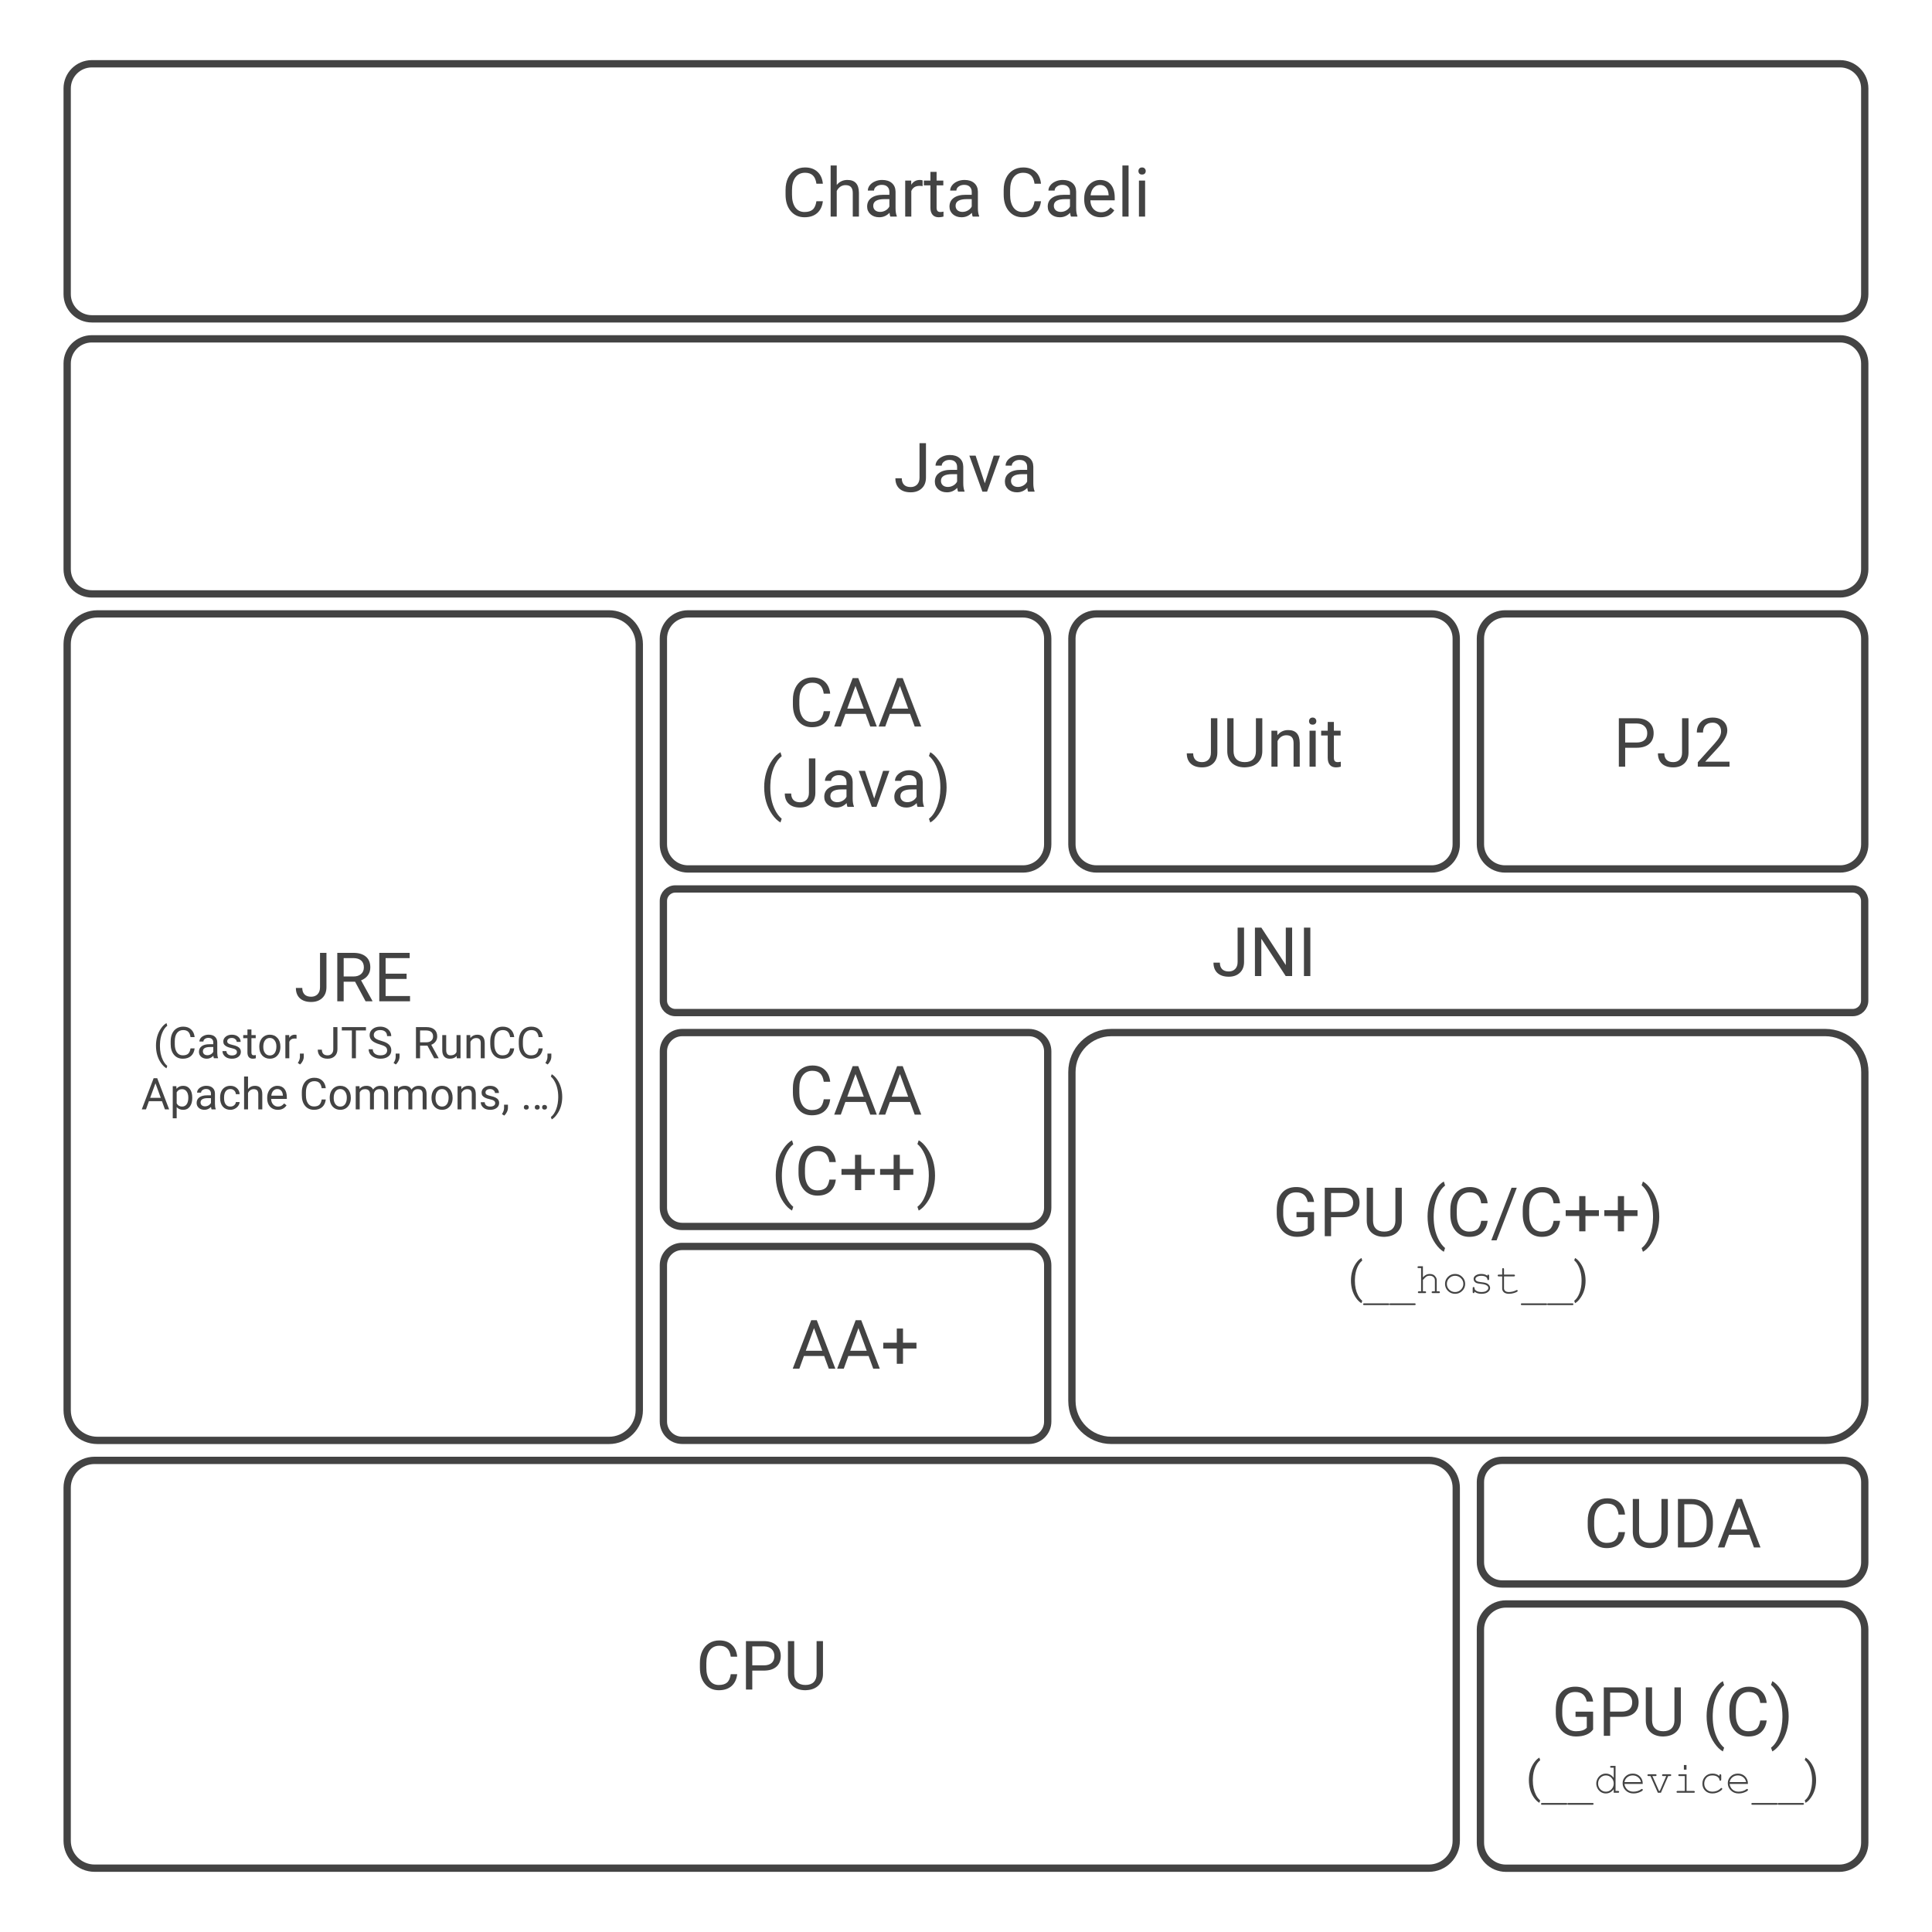 <svg version="1.1" viewBox="0.0 0.0 529.134 529.134" fill="none" stroke="none" stroke-linecap="square" stroke-miterlimit="10" xmlns:xlink="http://www.w3.org/1999/xlink" xmlns="http://www.w3.org/2000/svg"><rect x="0.0" y="0.0" width="529.134" height="529.134" fill="#808080" stroke="none"/><clipPath id="p.0"><path d="m0 0l529.134 0l0 529.134l-529.134 0l0 -529.134z" clip-rule="nonzero"/></clipPath><g clip-path="url(#p.0)"><path fill="#ffffff" d="m0 0l529.134 0l0 529.134l-529.134 0z" fill-rule="evenodd"/><path fill="#000000" fill-opacity="0.0" d="m18.398 24.223l0 0c0 -3.732 3.026 -6.758 6.758 -6.758l478.799 0c1.792 0 3.511 0.712 4.779 1.979c1.267 1.267 1.979 2.986 1.979 4.779l0 56.342c0 3.732 -3.026 6.758 -6.758 6.758l-478.799 0c-3.732 0 -6.758 -3.026 -6.758 -6.758z" fill-rule="evenodd"/><path stroke="#434343" stroke-width="2.0" stroke-linejoin="round" stroke-linecap="butt" d="m18.398 24.223l0 0c0 -3.732 3.026 -6.758 6.758 -6.758l478.799 0c1.792 0 3.511 0.712 4.779 1.979c1.267 1.267 1.979 2.986 1.979 4.779l0 56.342c0 3.732 -3.026 6.758 -6.758 6.758l-478.799 0c-3.732 0 -6.758 -3.026 -6.758 -6.758z" fill-rule="evenodd"/><path fill="#434343" d="m225.367 55.111q-0.25 2.094 -1.562 3.25q-1.297 1.141 -3.469 1.141q-2.344 0 -3.766 -1.688q-1.422 -1.688 -1.422 -4.516l0 -1.266q0 -1.859 0.656 -3.25q0.672 -1.406 1.875 -2.156q1.219 -0.766 2.812 -0.766q2.109 0 3.391 1.188q1.281 1.172 1.484 3.266l-1.766 0q-0.219 -1.578 -0.984 -2.281q-0.766 -0.719 -2.125 -0.719q-1.672 0 -2.625 1.234q-0.953 1.234 -0.953 3.531l0 1.281q0 2.156 0.891 3.438q0.906 1.266 2.531 1.266q1.453 0 2.234 -0.656q0.781 -0.656 1.031 -2.297l1.766 0zm3.799 -4.453q1.125 -1.375 2.922 -1.375q3.125 0 3.156 3.516l0 6.516l-1.688 0l0 -6.516q-0.016 -1.078 -0.5 -1.578q-0.469 -0.516 -1.484 -0.516q-0.812 0 -1.438 0.438q-0.609 0.438 -0.969 1.156l0 7.016l-1.672 0l0 -14.0l1.672 0l0 5.344zm14.682 8.656q-0.141 -0.297 -0.234 -1.031q-1.172 1.219 -2.812 1.219q-1.453 0 -2.391 -0.828q-0.922 -0.828 -0.922 -2.094q0 -1.531 1.156 -2.375q1.172 -0.859 3.297 -0.859l1.641 0l0 -0.781q0 -0.891 -0.531 -1.406q-0.516 -0.531 -1.547 -0.531q-0.906 0 -1.516 0.469q-0.609 0.453 -0.609 1.094l-1.703 0q0 -0.734 0.516 -1.422q0.531 -0.688 1.422 -1.078q0.906 -0.406 1.984 -0.406q1.703 0 2.672 0.859q0.969 0.844 1.0 2.328l0 4.531q0 1.359 0.344 2.172l0 0.141l-1.766 0zm-2.797 -1.281q0.797 0 1.5 -0.406q0.719 -0.422 1.031 -1.078l0 -2.016l-1.312 0q-3.109 0 -3.109 1.812q0 0.797 0.531 1.25q0.531 0.438 1.359 0.438zm11.632 -7.062q-0.391 -0.062 -0.844 -0.062q-1.656 0 -2.25 1.406l0 7.0l-1.672 0l0 -9.859l1.641 0l0.016 1.141q0.828 -1.312 2.359 -1.312q0.484 0 0.75 0.125l0 1.562zm3.829 -3.906l0 2.391l1.844 0l0 1.312l-1.844 0l0 6.109q0 0.594 0.234 0.891q0.25 0.297 0.844 0.297q0.297 0 0.812 -0.109l0 1.359q-0.672 0.188 -1.297 0.188q-1.125 0 -1.703 -0.688q-0.578 -0.688 -0.578 -1.938l0 -6.109l-1.797 0l0 -1.312l1.797 0l0 -2.391l1.688 0zm9.891 12.25q-0.141 -0.297 -0.234 -1.031q-1.172 1.219 -2.812 1.219q-1.453 0 -2.391 -0.828q-0.922 -0.828 -0.922 -2.094q0 -1.531 1.156 -2.375q1.172 -0.859 3.297 -0.859l1.641 0l0 -0.781q0 -0.891 -0.531 -1.406q-0.516 -0.531 -1.547 -0.531q-0.906 0 -1.516 0.469q-0.609 0.453 -0.609 1.094l-1.703 0q0 -0.734 0.516 -1.422q0.531 -0.688 1.422 -1.078q0.906 -0.406 1.984 -0.406q1.703 0 2.672 0.859q0.969 0.844 1.0 2.328l0 4.531q0 1.359 0.344 2.172l0 0.141l-1.766 0zm-2.797 -1.281q0.797 0 1.5 -0.406q0.719 -0.422 1.031 -1.078l0 -2.016l-1.312 0q-3.109 0 -3.109 1.812q0 0.797 0.531 1.25q0.531 0.438 1.359 0.438zm21.501 -2.922q-0.25 2.094 -1.562 3.25q-1.297 1.141 -3.469 1.141q-2.344 0 -3.766 -1.688q-1.422 -1.688 -1.422 -4.516l0 -1.266q0 -1.859 0.656 -3.25q0.672 -1.406 1.875 -2.156q1.219 -0.766 2.812 -0.766q2.109 0 3.391 1.188q1.281 1.172 1.484 3.266l-1.766 0q-0.219 -1.578 -0.984 -2.281q-0.766 -0.719 -2.125 -0.719q-1.672 0 -2.625 1.234q-0.953 1.234 -0.953 3.531l0 1.281q0 2.156 0.891 3.438q0.906 1.266 2.531 1.266q1.453 0 2.234 -0.656q0.781 -0.656 1.031 -2.297l1.766 0zm8.205 4.203q-0.141 -0.297 -0.234 -1.031q-1.172 1.219 -2.812 1.219q-1.453 0 -2.391 -0.828q-0.922 -0.828 -0.922 -2.094q0 -1.531 1.156 -2.375q1.172 -0.859 3.297 -0.859l1.641 0l0 -0.781q0 -0.891 -0.531 -1.406q-0.516 -0.531 -1.547 -0.531q-0.906 0 -1.516 0.469q-0.609 0.453 -0.609 1.094l-1.703 0q0 -0.734 0.516 -1.422q0.531 -0.688 1.422 -1.078q0.906 -0.406 1.984 -0.406q1.703 0 2.672 0.859q0.969 0.844 1.0 2.328l0 4.531q0 1.359 0.344 2.172l0 0.141l-1.766 0zm-2.797 -1.281q0.797 0 1.5 -0.406q0.719 -0.422 1.031 -1.078l0 -2.016l-1.312 0q-3.109 0 -3.109 1.812q0 0.797 0.531 1.25q0.531 0.438 1.359 0.438zm10.945 1.469q-2.0 0 -3.266 -1.312q-1.25 -1.328 -1.25 -3.531l0 -0.312q0 -1.469 0.562 -2.609q0.562 -1.156 1.562 -1.797q1.016 -0.656 2.188 -0.656q1.922 0 2.984 1.266q1.062 1.266 1.062 3.625l0 0.688l-6.672 0q0.031 1.469 0.844 2.375q0.828 0.891 2.078 0.891q0.891 0 1.516 -0.359q0.625 -0.375 1.078 -0.969l1.031 0.797q-1.234 1.906 -3.719 1.906zm-0.203 -8.844q-1.016 0 -1.719 0.75q-0.688 0.734 -0.844 2.078l4.938 0l0 -0.125q-0.078 -1.281 -0.703 -1.984q-0.609 -0.719 -1.672 -0.719zm7.837 8.656l-1.688 0l0 -14.0l1.688 0l0 14.0zm4.527 0l-1.688 0l0 -9.859l1.688 0l0 9.859zm-1.828 -12.469q0 -0.406 0.25 -0.688q0.25 -0.297 0.734 -0.297q0.5 0 0.75 0.297q0.266 0.281 0.266 0.688q0 0.406 -0.266 0.688q-0.25 0.266 -0.75 0.266q-0.484 0 -0.734 -0.266q-0.25 -0.281 -0.25 -0.688z" fill-rule="nonzero"/><path fill="#000000" fill-opacity="0.0" d="m18.398 99.556l0 0c0 -3.732 3.026 -6.758 6.758 -6.758l478.799 0c1.792 0 3.511 0.712 4.779 1.979c1.267 1.267 1.979 2.986 1.979 4.779l0 56.342c0 3.732 -3.026 6.758 -6.758 6.758l-478.799 0c-3.732 0 -6.758 -3.026 -6.758 -6.758z" fill-rule="evenodd"/><path stroke="#434343" stroke-width="2.0" stroke-linejoin="round" stroke-linecap="butt" d="m18.398 99.556l0 0c0 -3.732 3.026 -6.758 6.758 -6.758l478.799 0c1.792 0 3.511 0.712 4.779 1.979c1.267 1.267 1.979 2.986 1.979 4.779l0 56.342c0 3.732 -3.026 6.758 -6.758 6.758l-478.799 0c-3.732 0 -6.758 -3.026 -6.758 -6.758z" fill-rule="evenodd"/><path fill="#434343" d="m251.836 121.381l1.766 0l0 9.391q0 1.906 -1.156 2.984q-1.141 1.078 -3.031 1.078q-1.984 0 -3.094 -1.016q-1.094 -1.016 -1.094 -2.828l1.75 0q0 1.141 0.625 1.781q0.625 0.625 1.812 0.625q1.078 0 1.75 -0.672q0.672 -0.688 0.672 -1.922l0 -9.422zm10.559 13.266q-0.141 -0.297 -0.234 -1.031q-1.172 1.219 -2.812 1.219q-1.453 0 -2.391 -0.828q-0.922 -0.828 -0.922 -2.094q0 -1.531 1.156 -2.375q1.172 -0.859 3.297 -0.859l1.641 0l0 -0.781q0 -0.891 -0.531 -1.406q-0.516 -0.531 -1.547 -0.531q-0.906 0 -1.516 0.469q-0.609 0.453 -0.609 1.094l-1.703 0q0 -0.734 0.516 -1.422q0.531 -0.688 1.422 -1.078q0.906 -0.406 1.984 -0.406q1.703 0 2.672 0.859q0.969 0.844 1.0 2.328l0 4.531q0 1.359 0.344 2.172l0 0.141l-1.766 0zm-2.797 -1.281q0.797 0 1.5 -0.406q0.719 -0.422 1.031 -1.078l0 -2.016l-1.312 0q-3.109 0 -3.109 1.812q0 0.797 0.531 1.25q0.531 0.438 1.359 0.438zm10.117 -1.0l2.438 -7.578l1.719 0l-3.531 9.859l-1.281 0l-3.578 -9.859l1.719 0l2.516 7.578zm11.865 2.281q-0.141 -0.297 -0.234 -1.031q-1.172 1.219 -2.812 1.219q-1.453 0 -2.391 -0.828q-0.922 -0.828 -0.922 -2.094q0 -1.531 1.156 -2.375q1.172 -0.859 3.297 -0.859l1.641 0l0 -0.781q0 -0.891 -0.531 -1.406q-0.516 -0.531 -1.547 -0.531q-0.906 0 -1.516 0.469q-0.609 0.453 -0.609 1.094l-1.703 0q0 -0.734 0.516 -1.422q0.531 -0.688 1.422 -1.078q0.906 -0.406 1.984 -0.406q1.703 0 2.672 0.859q0.969 0.844 1.0 2.328l0 4.531q0 1.359 0.344 2.172l0 0.141l-1.766 0zm-2.797 -1.281q0.797 0 1.5 -0.406q0.719 -0.422 1.031 -1.078l0 -2.016l-1.312 0q-3.109 0 -3.109 1.812q0 0.797 0.531 1.25q0.531 0.438 1.359 0.438z" fill-rule="nonzero"/><path fill="#000000" fill-opacity="0.0" d="m18.395 176.422l0 0c0 -4.579 3.712 -8.291 8.291 -8.291l140.112 0c2.199 0 4.308 0.873 5.862 2.428c1.555 1.555 2.428 3.664 2.428 5.862l0 209.781c0 4.579 -3.712 8.291 -8.291 8.291l-140.112 0c-4.579 0 -8.291 -3.712 -8.291 -8.291z" fill-rule="evenodd"/><path stroke="#434343" stroke-width="2.0" stroke-linejoin="round" stroke-linecap="butt" d="m18.395 176.422l0 0c0 -4.579 3.712 -8.291 8.291 -8.291l140.112 0c2.199 0 4.308 0.873 5.862 2.428c1.555 1.555 2.428 3.664 2.428 5.862l0 209.781c0 4.579 -3.712 8.291 -8.291 8.291l-140.112 0c-4.579 0 -8.291 -3.712 -8.291 -8.291z" fill-rule="evenodd"/><path fill="#434343" d="m87.643 260.967l1.766 0l0 9.391q0 1.906 -1.156 2.984q-1.141 1.078 -3.031 1.078q-1.984 0 -3.094 -1.016q-1.094 -1.016 -1.094 -2.828l1.75 0q0 1.141 0.625 1.781q0.625 0.625 1.812 0.625q1.078 0 1.75 -0.672q0.672 -0.688 0.672 -1.922l0 -9.422zm9.606 7.906l-3.125 0l0 5.359l-1.75 0l0 -13.266l4.391 0q2.234 0 3.438 1.031q1.219 1.016 1.219 2.953q0 1.25 -0.672 2.172q-0.672 0.922 -1.859 1.375l3.109 5.625l0 0.109l-1.875 0l-2.875 -5.359zm-3.125 -1.438l2.688 0q1.312 0 2.078 -0.672q0.766 -0.672 0.766 -1.812q0 -1.219 -0.734 -1.875q-0.734 -0.656 -2.109 -0.672l-2.688 0l0 5.031zm17.237 0.672l-5.75 0l0 4.688l6.688 0l0 1.438l-8.422 0l0 -13.266l8.328 0l0 1.438l-6.594 0l0 4.266l5.75 0l0 1.438z" fill-rule="nonzero"/><path fill="#434343" d="m42.72 286.364q0 -1.312 0.344 -2.531q0.359 -1.219 1.062 -2.219q0.703 -1.0 1.469 -1.406l0.219 0.719q-0.859 0.656 -1.406 2.0q-0.547 1.344 -0.594 3.016l-0.016 0.5q0 2.266 0.828 3.922q0.5 1.0 1.188 1.562l-0.219 0.656q-0.781 -0.422 -1.5 -1.453q-1.375 -1.984 -1.375 -4.766zm10.586 0.766q-0.156 1.344 -1.0 2.094q-0.844 0.734 -2.234 0.734q-1.516 0 -2.422 -1.078q-0.906 -1.094 -0.906 -2.922l0 -0.812q0 -1.188 0.422 -2.094q0.422 -0.906 1.203 -1.391q0.781 -0.484 1.797 -0.484q1.359 0 2.172 0.766q0.828 0.766 0.969 2.094l-1.125 0q-0.156 -1.016 -0.641 -1.469q-0.484 -0.453 -1.375 -0.453q-1.078 0 -1.688 0.797q-0.609 0.797 -0.609 2.266l0 0.828q0 1.391 0.578 2.219q0.578 0.812 1.625 0.812q0.938 0 1.438 -0.422q0.5 -0.438 0.672 -1.484l1.125 0zm5.279 2.703q-0.094 -0.188 -0.156 -0.672q-0.75 0.797 -1.797 0.797q-0.938 0 -1.547 -0.531q-0.594 -0.531 -0.594 -1.359q0 -0.984 0.75 -1.531q0.75 -0.547 2.125 -0.547l1.047 0l0 -0.5q0 -0.562 -0.344 -0.891q-0.328 -0.344 -1.0 -0.344q-0.578 0 -0.969 0.297q-0.391 0.281 -0.391 0.703l-1.094 0q0 -0.484 0.328 -0.922q0.344 -0.438 0.922 -0.688q0.578 -0.266 1.266 -0.266q1.109 0 1.719 0.547q0.625 0.547 0.656 1.5l0 2.922q0 0.875 0.219 1.391l0 0.094l-1.141 0zm-1.797 -0.828q0.516 0 0.969 -0.266q0.453 -0.266 0.656 -0.688l0 -1.297l-0.844 0q-2.0 0 -2.0 1.172q0 0.5 0.344 0.797q0.344 0.281 0.875 0.281zm8.105 -0.859q0 -0.438 -0.344 -0.672q-0.328 -0.25 -1.156 -0.422q-0.812 -0.172 -1.297 -0.422q-0.484 -0.25 -0.719 -0.578q-0.219 -0.344 -0.219 -0.812q0 -0.781 0.656 -1.312q0.656 -0.547 1.688 -0.547q1.078 0 1.734 0.562q0.672 0.547 0.672 1.406l-1.078 0q0 -0.438 -0.391 -0.75q-0.375 -0.328 -0.938 -0.328q-0.594 0 -0.938 0.266q-0.328 0.25 -0.328 0.656q0 0.391 0.312 0.594q0.312 0.203 1.125 0.391q0.812 0.172 1.312 0.422q0.5 0.25 0.734 0.609q0.25 0.359 0.25 0.859q0 0.859 -0.688 1.375q-0.672 0.516 -1.75 0.516q-0.766 0 -1.359 -0.266q-0.578 -0.281 -0.906 -0.766q-0.328 -0.484 -0.328 -1.047l1.078 0q0.031 0.547 0.438 0.875q0.406 0.312 1.078 0.312q0.609 0 0.984 -0.25q0.375 -0.25 0.375 -0.672zm3.969 -6.188l0 1.531l1.172 0l0 0.844l-1.172 0l0 3.922q0 0.391 0.156 0.578q0.156 0.188 0.531 0.188q0.188 0 0.516 -0.062l0 0.875q-0.422 0.125 -0.828 0.125q-0.719 0 -1.094 -0.438q-0.375 -0.453 -0.375 -1.266l0 -3.922l-1.156 0l0 -0.844l1.156 0l0 -1.531l1.094 0zm2.154 4.641q0 -0.922 0.359 -1.672q0.375 -0.75 1.031 -1.141q0.656 -0.406 1.484 -0.406q1.297 0 2.094 0.891q0.812 0.891 0.812 2.391l0 0.078q0 0.922 -0.359 1.656q-0.359 0.734 -1.016 1.156q-0.656 0.406 -1.516 0.406q-1.281 0 -2.094 -0.891q-0.797 -0.906 -0.797 -2.391l0 -0.078zm1.094 0.141q0 1.047 0.484 1.688q0.5 0.641 1.312 0.641q0.828 0 1.312 -0.641q0.484 -0.656 0.484 -1.828q0 -1.031 -0.5 -1.672q-0.484 -0.656 -1.312 -0.656q-0.797 0 -1.297 0.641q-0.484 0.625 -0.484 1.828zm9.109 -2.281q-0.25 -0.031 -0.531 -0.031q-1.078 0 -1.453 0.906l0 4.5l-1.078 0l0 -6.344l1.047 0l0.016 0.734q0.531 -0.844 1.516 -0.844q0.312 0 0.484 0.078l0 1.0zm0.951 7.078l-0.609 -0.422q0.547 -0.766 0.578 -1.594l0 -0.969l1.062 0l0 0.844q0 0.594 -0.297 1.188q-0.297 0.594 -0.734 0.953zm9.107 -10.234l1.141 0l0 6.047q0 1.219 -0.75 1.922q-0.734 0.688 -1.953 0.688q-1.266 0 -1.984 -0.656q-0.703 -0.656 -0.703 -1.828l1.125 0q0 0.734 0.391 1.156q0.406 0.406 1.172 0.406q0.703 0 1.125 -0.438q0.438 -0.453 0.438 -1.234l0 -6.062zm8.949 0.922l-2.75 0l0 7.609l-1.109 0l0 -7.609l-2.75 0l0 -0.922l6.609 0l0 0.922zm3.77 3.812q-1.438 -0.422 -2.109 -1.031q-0.656 -0.609 -0.656 -1.5q0 -1.0 0.797 -1.656q0.812 -0.672 2.109 -0.672q0.875 0 1.562 0.344q0.688 0.344 1.062 0.938q0.391 0.594 0.391 1.312l-1.141 0q0 -0.781 -0.5 -1.219q-0.484 -0.438 -1.375 -0.438q-0.828 0 -1.297 0.375q-0.469 0.359 -0.469 1.0q0 0.531 0.438 0.891q0.453 0.359 1.516 0.656q1.062 0.297 1.656 0.656q0.609 0.359 0.891 0.844q0.297 0.484 0.297 1.125q0 1.047 -0.812 1.672q-0.812 0.625 -2.156 0.625q-0.891 0 -1.656 -0.344q-0.75 -0.344 -1.172 -0.922q-0.406 -0.594 -0.406 -1.328l1.125 0q0 0.766 0.578 1.219q0.578 0.453 1.531 0.453q0.891 0 1.359 -0.359q0.469 -0.375 0.469 -1.0q0 -0.625 -0.438 -0.969q-0.438 -0.344 -1.594 -0.672zm4.4 5.5l-0.609 -0.422q0.547 -0.766 0.578 -1.594l0 -0.969l1.062 0l0 0.844q0 0.594 -0.297 1.188q-0.297 0.594 -0.734 0.953zm8.67 -5.156l-2.016 0l0 3.453l-1.125 0l0 -8.531l2.828 0q1.438 0 2.203 0.656q0.781 0.656 0.781 1.906q0 0.797 -0.438 1.391q-0.422 0.594 -1.188 0.891l2.0 3.609l0 0.078l-1.203 0l-1.844 -3.453zm-2.016 -0.922l1.734 0q0.844 0 1.328 -0.422q0.5 -0.438 0.5 -1.172q0 -0.781 -0.469 -1.203q-0.469 -0.422 -1.359 -0.438l-1.734 0l0 3.234zm10.014 3.75q-0.625 0.75 -1.859 0.75q-1.016 0 -1.547 -0.594q-0.531 -0.594 -0.531 -1.75l0 -4.125l1.078 0l0 4.094q0 1.453 1.172 1.453q1.25 0 1.656 -0.938l0 -4.609l1.094 0l0 6.344l-1.031 0l-0.031 -0.625zm3.725 -5.719l0.031 0.797q0.734 -0.906 1.906 -0.906q2.016 0 2.031 2.266l0 4.188l-1.094 0l0 -4.203q0 -0.672 -0.312 -1.0q-0.297 -0.328 -0.953 -0.328q-0.531 0 -0.938 0.281q-0.391 0.281 -0.609 0.734l0 4.516l-1.078 0l0 -6.344l1.016 0zm12.043 3.641q-0.156 1.344 -1.0 2.094q-0.844 0.734 -2.234 0.734q-1.516 0 -2.422 -1.078q-0.906 -1.094 -0.906 -2.922l0 -0.812q0 -1.188 0.422 -2.094q0.422 -0.906 1.203 -1.391q0.781 -0.484 1.797 -0.484q1.359 0 2.172 0.766q0.828 0.766 0.969 2.094l-1.125 0q-0.156 -1.016 -0.641 -1.469q-0.484 -0.453 -1.375 -0.453q-1.078 0 -1.688 0.797q-0.609 0.797 -0.609 2.266l0 0.828q0 1.391 0.578 2.219q0.578 0.812 1.625 0.812q0.938 0 1.438 -0.422q0.5 -0.438 0.672 -1.484l1.125 0zm7.811 0q-0.156 1.344 -1.0 2.094q-0.844 0.734 -2.234 0.734q-1.516 0 -2.422 -1.078q-0.906 -1.094 -0.906 -2.922l0 -0.812q0 -1.188 0.422 -2.094q0.422 -0.906 1.203 -1.391q0.781 -0.484 1.797 -0.484q1.359 0 2.172 0.766q0.828 0.766 0.969 2.094l-1.125 0q-0.156 -1.016 -0.641 -1.469q-0.484 -0.453 -1.375 -0.453q-1.078 0 -1.688 0.797q-0.609 0.797 -0.609 2.266l0 0.828q0 1.391 0.578 2.219q0.578 0.812 1.625 0.812q0.938 0 1.438 -0.422q0.5 -0.438 0.672 -1.484l1.125 0zm1.326 4.406l-0.609 -0.422q0.547 -0.766 0.578 -1.594l0 -0.969l1.062 0l0 0.844q0 0.594 -0.297 1.188q-0.297 0.594 -0.734 0.953z" fill-rule="nonzero"/><path fill="#434343" d="m44.358 301.598l-3.578 0l-0.797 2.234l-1.156 0l3.25 -8.531l0.984 0l3.266 8.531l-1.156 0l-0.812 -2.234zm-3.234 -0.922l2.906 0l-1.453 -3.984l-1.453 3.984zm11.531 0.062q0 1.438 -0.656 2.328q-0.656 0.891 -1.797 0.891q-1.156 0 -1.812 -0.734l0 3.047l-1.078 0l0 -8.781l0.984 0l0.047 0.703q0.672 -0.812 1.844 -0.812q1.141 0 1.797 0.859q0.672 0.859 0.672 2.391l0 0.109zm-1.078 -0.125q0 -1.078 -0.469 -1.688q-0.453 -0.625 -1.25 -0.625q-0.984 0 -1.469 0.859l0 3.031q0.484 0.875 1.484 0.875q0.781 0 1.234 -0.609q0.469 -0.625 0.469 -1.844zm6.373 3.219q-0.094 -0.188 -0.156 -0.672q-0.75 0.797 -1.797 0.797q-0.938 0 -1.547 -0.531q-0.594 -0.531 -0.594 -1.359q0 -0.984 0.75 -1.531q0.75 -0.547 2.125 -0.547l1.047 0l0 -0.5q0 -0.562 -0.344 -0.891q-0.328 -0.344 -1.0 -0.344q-0.578 0 -0.969 0.297q-0.391 0.281 -0.391 0.703l-1.094 0q0 -0.484 0.328 -0.922q0.344 -0.438 0.922 -0.688q0.578 -0.266 1.266 -0.266q1.109 0 1.719 0.547q0.625 0.547 0.656 1.5l0 2.922q0 0.875 0.219 1.391l0 0.094l-1.141 0zm-1.797 -0.828q0.516 0 0.969 -0.266q0.453 -0.266 0.656 -0.688l0 -1.297l-0.844 0q-2.0 0 -2.0 1.172q0 0.5 0.344 0.797q0.344 0.281 0.875 0.281zm6.949 0.062q0.578 0 1.016 -0.344q0.438 -0.359 0.484 -0.891l1.031 0q-0.031 0.547 -0.391 1.047q-0.344 0.484 -0.922 0.781q-0.562 0.297 -1.219 0.297q-1.297 0 -2.062 -0.859q-0.75 -0.875 -0.75 -2.375l0 -0.188q0 -0.922 0.328 -1.641q0.344 -0.719 0.969 -1.109q0.641 -0.406 1.516 -0.406q1.062 0 1.766 0.641q0.719 0.625 0.766 1.656l-1.031 0q-0.047 -0.625 -0.469 -1.016q-0.422 -0.391 -1.031 -0.391q-0.828 0 -1.281 0.594q-0.453 0.594 -0.453 1.719l0 0.203q0 1.094 0.453 1.688q0.453 0.594 1.281 0.594zm4.828 -4.812q0.719 -0.875 1.875 -0.875q2.016 0 2.031 2.266l0 4.188l-1.094 0l0 -4.203q0 -0.672 -0.312 -1.0q-0.297 -0.328 -0.953 -0.328q-0.531 0 -0.938 0.281q-0.391 0.281 -0.609 0.734l0 4.516l-1.078 0l0 -9.0l1.078 0l0 3.422zm8.156 5.703q-1.297 0 -2.109 -0.844q-0.797 -0.859 -0.797 -2.281l0 -0.188q0 -0.953 0.359 -1.688q0.359 -0.75 1.0 -1.156q0.656 -0.422 1.406 -0.422q1.234 0 1.922 0.812q0.688 0.812 0.688 2.328l0 0.453l-4.297 0q0.031 0.938 0.547 1.516q0.531 0.578 1.344 0.578q0.562 0 0.953 -0.234q0.406 -0.234 0.719 -0.625l0.656 0.516q-0.797 1.234 -2.391 1.234zm-0.141 -5.688q-0.656 0 -1.109 0.484q-0.438 0.469 -0.531 1.328l3.172 0l0 -0.078q-0.047 -0.828 -0.453 -1.281q-0.391 -0.453 -1.078 -0.453zm13.281 2.859q-0.156 1.344 -1.0 2.094q-0.844 0.734 -2.234 0.734q-1.516 0 -2.422 -1.078q-0.906 -1.094 -0.906 -2.922l0 -0.812q0 -1.188 0.422 -2.094q0.422 -0.906 1.203 -1.391q0.781 -0.484 1.797 -0.484q1.359 0 2.172 0.766q0.828 0.766 0.969 2.094l-1.125 0q-0.156 -1.016 -0.641 -1.469q-0.484 -0.453 -1.375 -0.453q-1.078 0 -1.688 0.797q-0.609 0.797 -0.609 2.266l0 0.828q0 1.391 0.578 2.219q0.578 0.812 1.625 0.812q0.938 0 1.438 -0.422q0.5 -0.438 0.672 -1.484l1.125 0zm1.076 -0.531q0 -0.922 0.359 -1.672q0.375 -0.75 1.031 -1.141q0.656 -0.406 1.484 -0.406q1.297 0 2.094 0.891q0.812 0.891 0.812 2.391l0 0.078q0 0.922 -0.359 1.656q-0.359 0.734 -1.016 1.156q-0.656 0.406 -1.516 0.406q-1.281 0 -2.094 -0.891q-0.797 -0.906 -0.797 -2.391l0 -0.078zm1.094 0.141q0 1.047 0.484 1.688q0.5 0.641 1.312 0.641q0.828 0 1.312 -0.641q0.484 -0.656 0.484 -1.828q0 -1.031 -0.5 -1.672q-0.484 -0.656 -1.312 -0.656q-0.797 0 -1.297 0.641q-0.484 0.625 -0.484 1.828zm7.062 -3.25l0.031 0.703q0.688 -0.812 1.875 -0.812q1.328 0 1.812 1.016q0.312 -0.453 0.812 -0.734q0.516 -0.281 1.203 -0.281q2.094 0 2.125 2.203l0 4.25l-1.078 0l0 -4.188q0 -0.672 -0.312 -1.0q-0.312 -0.344 -1.047 -0.344q-0.609 0 -1.016 0.359q-0.391 0.359 -0.453 0.969l0 4.203l-1.078 0l0 -4.156q0 -1.375 -1.359 -1.375q-1.062 0 -1.453 0.906l0 4.625l-1.094 0l0 -6.344l1.031 0zm10.518 0l0.031 0.703q0.688 -0.812 1.875 -0.812q1.328 0 1.812 1.016q0.312 -0.453 0.812 -0.734q0.516 -0.281 1.203 -0.281q2.094 0 2.125 2.203l0 4.25l-1.078 0l0 -4.188q0 -0.672 -0.312 -1.0q-0.312 -0.344 -1.047 -0.344q-0.609 0 -1.016 0.359q-0.391 0.359 -0.453 0.969l0 4.203l-1.078 0l0 -4.156q0 -1.375 -1.359 -1.375q-1.062 0 -1.453 0.906l0 4.625l-1.094 0l0 -6.344l1.031 0zm9.205 3.109q0 -0.922 0.359 -1.672q0.375 -0.75 1.031 -1.141q0.656 -0.406 1.484 -0.406q1.297 0 2.094 0.891q0.812 0.891 0.812 2.391l0 0.078q0 0.922 -0.359 1.656q-0.359 0.734 -1.016 1.156q-0.656 0.406 -1.516 0.406q-1.281 0 -2.094 -0.891q-0.797 -0.906 -0.797 -2.391l0 -0.078zm1.094 0.141q0 1.047 0.484 1.688q0.5 0.641 1.312 0.641q0.828 0 1.312 -0.641q0.484 -0.656 0.484 -1.828q0 -1.031 -0.5 -1.672q-0.484 -0.656 -1.312 -0.656q-0.797 0 -1.297 0.641q-0.484 0.625 -0.484 1.828zm7.062 -3.25l0.031 0.797q0.734 -0.906 1.906 -0.906q2.016 0 2.031 2.266l0 4.188l-1.094 0l0 -4.203q0 -0.672 -0.312 -1.0q-0.297 -0.328 -0.953 -0.328q-0.531 0 -0.938 0.281q-0.391 0.281 -0.609 0.734l0 4.516l-1.078 0l0 -6.344l1.016 0zm9.293 4.656q0 -0.438 -0.344 -0.672q-0.328 -0.25 -1.156 -0.422q-0.812 -0.172 -1.297 -0.422q-0.484 -0.25 -0.719 -0.578q-0.219 -0.344 -0.219 -0.812q0 -0.781 0.656 -1.312q0.656 -0.547 1.688 -0.547q1.078 0 1.734 0.562q0.672 0.547 0.672 1.406l-1.078 0q0 -0.438 -0.391 -0.75q-0.375 -0.328 -0.938 -0.328q-0.594 0 -0.938 0.266q-0.328 0.25 -0.328 0.656q0 0.391 0.312 0.594q0.312 0.203 1.125 0.391q0.812 0.172 1.312 0.422q0.5 0.25 0.734 0.609q0.25 0.359 0.25 0.859q0 0.859 -0.688 1.375q-0.672 0.516 -1.75 0.516q-0.766 0 -1.359 -0.266q-0.578 -0.281 -0.906 -0.766q-0.328 -0.484 -0.328 -1.047l1.078 0q0.031 0.547 0.438 0.875q0.406 0.312 1.078 0.312q0.609 0 0.984 -0.25q0.375 -0.25 0.375 -0.672zm2.453 3.391l-0.609 -0.422q0.547 -0.766 0.578 -1.594l0 -0.969l1.062 0l0 0.844q0 0.594 -0.297 1.188q-0.297 0.594 -0.734 0.953zm5.389 -2.266q0 -0.281 0.156 -0.469q0.172 -0.188 0.5 -0.188q0.344 0 0.516 0.188q0.172 0.188 0.172 0.469q0 0.266 -0.172 0.453q-0.172 0.172 -0.516 0.172q-0.328 0 -0.5 -0.172q-0.156 -0.188 -0.156 -0.453zm3.0 0q0 -0.281 0.156 -0.469q0.172 -0.188 0.5 -0.188q0.344 0 0.516 0.188q0.172 0.188 0.172 0.469q0 0.266 -0.172 0.453q-0.172 0.172 -0.516 0.172q-0.328 0 -0.5 -0.172q-0.156 -0.188 -0.156 -0.453zm2.0 0q0 -0.281 0.156 -0.469q0.172 -0.188 0.5 -0.188q0.344 0 0.516 0.188q0.172 0.188 0.172 0.469q0 0.266 -0.172 0.453q-0.172 0.172 -0.516 0.172q-0.328 0 -0.5 -0.172q-0.156 -0.188 -0.156 -0.453zm5.512 -2.844q0 1.312 -0.344 2.516q-0.344 1.188 -1.062 2.203q-0.703 1.016 -1.469 1.438l-0.234 -0.656q0.906 -0.688 1.453 -2.141q0.547 -1.469 0.562 -3.234l0 -0.188q0 -1.234 -0.266 -2.297q-0.25 -1.062 -0.719 -1.891q-0.453 -0.844 -1.031 -1.312l0.234 -0.656q0.766 0.422 1.469 1.422q0.703 1.0 1.047 2.219q0.359 1.203 0.359 2.578z" fill-rule="nonzero"/><path fill="#000000" fill-opacity="0.0" d="m181.689 174.889l0 0c0 -3.732 3.026 -6.758 6.758 -6.758l91.744 0c1.792 0 3.511 0.712 4.779 1.979c1.267 1.267 1.979 2.986 1.979 4.779l0 56.342c0 3.732 -3.026 6.758 -6.758 6.758l-91.744 0l0 0c-3.732 0 -6.758 -3.026 -6.758 -6.758z" fill-rule="evenodd"/><path stroke="#434343" stroke-width="2.0" stroke-linejoin="round" stroke-linecap="butt" d="m181.689 174.889l0 0c0 -3.732 3.026 -6.758 6.758 -6.758l91.744 0c1.792 0 3.511 0.712 4.779 1.979c1.267 1.267 1.979 2.986 1.979 4.779l0 56.342c0 3.732 -3.026 6.758 -6.758 6.758l-91.744 0l0 0c-3.732 0 -6.758 -3.026 -6.758 -6.758z" fill-rule="evenodd"/><path fill="#434343" d="m227.374 194.777q-0.25 2.094 -1.562 3.25q-1.297 1.141 -3.469 1.141q-2.344 0 -3.766 -1.688q-1.422 -1.688 -1.422 -4.516l0 -1.266q0 -1.859 0.656 -3.25q0.672 -1.406 1.875 -2.156q1.219 -0.766 2.812 -0.766q2.109 0 3.391 1.188q1.281 1.172 1.484 3.266l-1.766 0q-0.219 -1.578 -0.984 -2.281q-0.766 -0.719 -2.125 -0.719q-1.672 0 -2.625 1.234q-0.953 1.234 -0.953 3.531l0 1.281q0 2.156 0.891 3.438q0.906 1.266 2.531 1.266q1.453 0 2.234 -0.656q0.781 -0.656 1.031 -2.297l1.766 0zm9.705 0.734l-5.547 0l-1.25 3.469l-1.812 0l5.062 -13.266l1.531 0l5.078 13.266l-1.797 0l-1.266 -3.469zm-5.031 -1.438l4.516 0l-2.266 -6.203l-2.25 6.203zm17.202 1.438l-5.547 0l-1.25 3.469l-1.812 0l5.062 -13.266l1.531 0l5.078 13.266l-1.797 0l-1.266 -3.469zm-5.031 -1.438l4.516 0l-2.266 -6.203l-2.25 6.203z" fill-rule="nonzero"/><path fill="#434343" d="m209.293 215.59q0 -2.047 0.547 -3.938q0.547 -1.906 1.641 -3.453q1.094 -1.547 2.266 -2.188l0.344 1.109q-1.328 1.031 -2.188 3.125q-0.844 2.094 -0.922 4.688l-0.016 0.766q0 3.516 1.297 6.109q0.766 1.547 1.828 2.422l-0.344 1.031q-1.203 -0.672 -2.312 -2.266q-2.141 -3.094 -2.141 -7.406zm12.252 -7.875l1.766 0l0 9.391q0 1.906 -1.156 2.984q-1.141 1.078 -3.031 1.078q-1.984 0 -3.094 -1.016q-1.094 -1.016 -1.094 -2.828l1.75 0q0 1.141 0.625 1.781q0.625 0.625 1.812 0.625q1.078 0 1.75 -0.672q0.672 -0.688 0.672 -1.922l0 -9.422zm10.559 13.266q-0.141 -0.297 -0.234 -1.031q-1.172 1.219 -2.812 1.219q-1.453 0 -2.391 -0.828q-0.922 -0.828 -0.922 -2.094q0 -1.531 1.156 -2.375q1.172 -0.859 3.297 -0.859l1.641 0l0 -0.781q0 -0.891 -0.531 -1.406q-0.516 -0.531 -1.547 -0.531q-0.906 0 -1.516 0.469q-0.609 0.453 -0.609 1.094l-1.703 0q0 -0.734 0.516 -1.422q0.531 -0.688 1.422 -1.078q0.906 -0.406 1.984 -0.406q1.703 0 2.672 0.859q0.969 0.844 1.0 2.328l0 4.531q0 1.359 0.344 2.172l0 0.141l-1.766 0zm-2.797 -1.281q0.797 0 1.5 -0.406q0.719 -0.422 1.031 -1.078l0 -2.016l-1.312 0q-3.109 0 -3.109 1.812q0 0.797 0.531 1.25q0.531 0.438 1.359 0.438zm10.117 -1.0l2.438 -7.578l1.719 0l-3.531 9.859l-1.281 0l-3.578 -9.859l1.719 0l2.516 7.578zm11.865 2.281q-0.141 -0.297 -0.234 -1.031q-1.172 1.219 -2.812 1.219q-1.453 0 -2.391 -0.828q-0.922 -0.828 -0.922 -2.094q0 -1.531 1.156 -2.375q1.172 -0.859 3.297 -0.859l1.641 0l0 -0.781q0 -0.891 -0.531 -1.406q-0.516 -0.531 -1.547 -0.531q-0.906 0 -1.516 0.469q-0.609 0.453 -0.609 1.094l-1.703 0q0 -0.734 0.516 -1.422q0.531 -0.688 1.422 -1.078q0.906 -0.406 1.984 -0.406q1.703 0 2.672 0.859q0.969 0.844 1.0 2.328l0 4.531q0 1.359 0.344 2.172l0 0.141l-1.766 0zm-2.797 -1.281q0.797 0 1.5 -0.406q0.719 -0.422 1.031 -1.078l0 -2.016l-1.312 0q-3.109 0 -3.109 1.812q0 0.797 0.531 1.25q0.531 0.438 1.359 0.438zm10.757 -4.016q0 2.031 -0.547 3.906q-0.531 1.859 -1.625 3.422q-1.094 1.578 -2.297 2.25l-0.359 -1.031q1.406 -1.078 2.25 -3.328q0.859 -2.266 0.875 -5.031l0 -0.297q0 -1.906 -0.406 -3.547q-0.391 -1.656 -1.109 -2.953q-0.719 -1.297 -1.609 -2.031l0.359 -1.031q1.203 0.672 2.281 2.234q1.094 1.547 1.641 3.422q0.547 1.875 0.547 4.016z" fill-rule="nonzero"/><path fill="#000000" fill-opacity="0.0" d="m293.573 174.889l0 0c0 -3.732 3.026 -6.758 6.758 -6.758l91.744 0c1.792 0 3.511 0.712 4.779 1.979c1.267 1.267 1.979 2.986 1.979 4.779l0 56.342c0 3.732 -3.026 6.758 -6.758 6.758l-91.744 0l0 0c-3.732 0 -6.758 -3.026 -6.758 -6.758z" fill-rule="evenodd"/><path stroke="#434343" stroke-width="2.0" stroke-linejoin="round" stroke-linecap="butt" d="m293.573 174.889l0 0c0 -3.732 3.026 -6.758 6.758 -6.758l91.744 0c1.792 0 3.511 0.712 4.779 1.979c1.267 1.267 1.979 2.986 1.979 4.779l0 56.342c0 3.732 -3.026 6.758 -6.758 6.758l-91.744 0l0 0c-3.732 0 -6.758 -3.026 -6.758 -6.758z" fill-rule="evenodd"/><path fill="#434343" d="m331.643 196.715l1.766 0l0 9.391q0 1.906 -1.156 2.984q-1.141 1.078 -3.031 1.078q-1.984 0 -3.094 -1.016q-1.094 -1.016 -1.094 -2.828l1.75 0q0 1.141 0.625 1.781q0.625 0.625 1.812 0.625q1.078 0 1.75 -0.672q0.672 -0.688 0.672 -1.922l0 -9.422zm14.075 0l0 9.016q0 1.875 -1.172 3.078q-1.172 1.188 -3.188 1.328l-0.453 0.031q-2.188 0 -3.484 -1.172q-1.281 -1.188 -1.297 -3.25l0 -9.031l1.719 0l0 8.984q0 1.438 0.797 2.234q0.797 0.797 2.266 0.797q1.484 0 2.266 -0.781q0.797 -0.797 0.797 -2.234l0 -9.0l1.75 0zm4.097 3.406l0.047 1.234q1.125 -1.406 2.953 -1.406q3.125 0 3.156 3.516l0 6.516l-1.688 0l0 -6.516q-0.016 -1.078 -0.5 -1.578q-0.469 -0.516 -1.484 -0.516q-0.812 0 -1.438 0.438q-0.609 0.438 -0.969 1.156l0 7.016l-1.672 0l0 -9.859l1.594 0zm10.528 9.859l-1.688 0l0 -9.859l1.688 0l0 9.859zm-1.828 -12.469q0 -0.406 0.25 -0.688q0.25 -0.297 0.734 -0.297q0.5 0 0.75 0.297q0.266 0.281 0.266 0.688q0 0.406 -0.266 0.688q-0.25 0.266 -0.75 0.266q-0.484 0 -0.734 -0.266q-0.25 -0.281 -0.25 -0.688zm6.809 0.219l0 2.391l1.844 0l0 1.312l-1.844 0l0 6.109q0 0.594 0.234 0.891q0.25 0.297 0.844 0.297q0.297 0 0.812 -0.109l0 1.359q-0.672 0.188 -1.297 0.188q-1.125 0 -1.703 -0.688q-0.578 -0.688 -0.578 -1.938l0 -6.109l-1.797 0l0 -1.312l1.797 0l0 -2.391l1.688 0z" fill-rule="nonzero"/><path fill="#000000" fill-opacity="0.0" d="m405.458 174.889l0 0c0 -3.732 3.026 -6.758 6.758 -6.758l91.744 0c1.792 0 3.511 0.712 4.779 1.979c1.267 1.267 1.979 2.986 1.979 4.779l0 56.342c0 3.732 -3.026 6.758 -6.758 6.758l-91.744 0l0 0c-3.732 0 -6.758 -3.026 -6.758 -6.758z" fill-rule="evenodd"/><path stroke="#434343" stroke-width="2.0" stroke-linejoin="round" stroke-linecap="butt" d="m405.458 174.889l0 0c0 -3.732 3.026 -6.758 6.758 -6.758l91.744 0c1.792 0 3.511 0.712 4.779 1.979c1.267 1.267 1.979 2.986 1.979 4.779l0 56.342c0 3.732 -3.026 6.758 -6.758 6.758l-91.744 0l0 0c-3.732 0 -6.758 -3.026 -6.758 -6.758z" fill-rule="evenodd"/><path fill="#434343" d="m445.099 204.793l0 5.188l-1.734 0l0 -13.266l4.891 0q2.172 0 3.406 1.109q1.234 1.109 1.234 2.953q0 1.922 -1.219 2.969q-1.203 1.047 -3.453 1.047l-3.125 0zm0 -1.438l3.156 0q1.391 0 2.141 -0.656q0.75 -0.656 0.75 -1.906q0 -1.188 -0.75 -1.891q-0.75 -0.719 -2.047 -0.75l-3.25 0l0 5.203zm15.582 -6.641l1.766 0l0 9.391q0 1.906 -1.156 2.984q-1.141 1.078 -3.031 1.078q-1.984 0 -3.094 -1.016q-1.094 -1.016 -1.094 -2.828l1.75 0q0 1.141 0.625 1.781q0.625 0.625 1.812 0.625q1.078 0 1.75 -0.672q0.672 -0.688 0.672 -1.922l0 -9.422zm12.997 13.266l-8.688 0l0 -1.219l4.578 -5.094q1.031 -1.156 1.406 -1.875q0.391 -0.734 0.391 -1.5q0 -1.047 -0.625 -1.703q-0.625 -0.672 -1.672 -0.672q-1.266 0 -1.969 0.719q-0.688 0.719 -0.688 1.984l-1.688 0q0 -1.828 1.172 -2.953q1.188 -1.141 3.172 -1.141q1.844 0 2.922 0.984q1.078 0.969 1.078 2.578q0 1.953 -2.5 4.656l-3.547 3.859l6.656 0l0 1.375z" fill-rule="nonzero"/><path fill="#000000" fill-opacity="0.0" d="m181.69 246.74l0 0c0 -1.809 1.466 -3.275 3.275 -3.275l322.457 0c0.869 0 1.702 0.345 2.316 0.959c0.614 0.614 0.959 1.447 0.959 2.316l0 27.307c0 1.809 -1.466 3.275 -3.275 3.275l-322.457 0c-1.809 0 -3.275 -1.466 -3.275 -3.275z" fill-rule="evenodd"/><path stroke="#434343" stroke-width="2.0" stroke-linejoin="round" stroke-linecap="butt" d="m181.69 246.74l0 0c0 -1.809 1.466 -3.275 3.275 -3.275l322.457 0c0.869 0 1.702 0.345 2.316 0.959c0.614 0.614 0.959 1.447 0.959 2.316l0 27.307c0 1.809 -1.466 3.275 -3.275 3.275l-322.457 0c-1.809 0 -3.275 -1.466 -3.275 -3.275z" fill-rule="evenodd"/><path fill="#434343" d="m338.954 254.048l1.766 0l0 9.391q0 1.906 -1.156 2.984q-1.141 1.078 -3.031 1.078q-1.984 0 -3.094 -1.016q-1.094 -1.016 -1.094 -2.828l1.75 0q0 1.141 0.625 1.781q0.625 0.625 1.812 0.625q1.078 0 1.75 -0.672q0.672 -0.688 0.672 -1.922l0 -9.422zm14.934 13.266l-1.766 0l-6.672 -10.219l0 10.219l-1.75 0l0 -13.266l1.75 0l6.703 10.266l0 -10.266l1.734 0l0 13.266zm4.987 0l-1.75 0l0 -13.266l1.75 0l0 13.266z" fill-rule="nonzero"/><path fill="#000000" fill-opacity="0.0" d="m181.69 287.935l0 0c0 -2.837 2.3 -5.137 5.137 -5.137l94.986 0c1.362 0 2.669 0.541 3.632 1.505c0.963 0.963 1.505 2.27 1.505 3.633l0 42.828c0 2.837 -2.3 5.137 -5.137 5.137l-94.986 0c-2.837 0 -5.137 -2.3 -5.137 -5.137z" fill-rule="evenodd"/><path stroke="#434343" stroke-width="2.0" stroke-linejoin="round" stroke-linecap="butt" d="m181.69 287.935l0 0c0 -2.837 2.3 -5.137 5.137 -5.137l94.986 0c1.362 0 2.669 0.541 3.632 1.505c0.963 0.963 1.505 2.27 1.505 3.633l0 42.828c0 2.837 -2.3 5.137 -5.137 5.137l-94.986 0c-2.837 0 -5.137 -2.3 -5.137 -5.137z" fill-rule="evenodd"/><path fill="#434343" d="m227.375 301.066q-0.25 2.094 -1.562 3.25q-1.297 1.141 -3.469 1.141q-2.344 0 -3.766 -1.688q-1.422 -1.688 -1.422 -4.516l0 -1.266q0 -1.859 0.656 -3.25q0.672 -1.406 1.875 -2.156q1.219 -0.766 2.812 -0.766q2.109 0 3.391 1.188q1.281 1.172 1.484 3.266l-1.766 0q-0.219 -1.578 -0.984 -2.281q-0.766 -0.719 -2.125 -0.719q-1.672 0 -2.625 1.234q-0.953 1.234 -0.953 3.531l0 1.281q0 2.156 0.891 3.438q0.906 1.266 2.531 1.266q1.453 0 2.234 -0.656q0.781 -0.656 1.031 -2.297l1.766 0zm9.705 0.734l-5.547 0l-1.25 3.469l-1.812 0l5.062 -13.266l1.531 0l5.078 13.266l-1.797 0l-1.266 -3.469zm-5.031 -1.438l4.516 0l-2.266 -6.203l-2.25 6.203zm17.202 1.438l-5.547 0l-1.25 3.469l-1.812 0l5.062 -13.266l1.531 0l5.078 13.266l-1.797 0l-1.266 -3.469zm-5.031 -1.438l4.516 0l-2.266 -6.203l-2.25 6.203z" fill-rule="nonzero"/><path fill="#434343" d="m212.46 321.878q0 -2.047 0.547 -3.938q0.547 -1.906 1.641 -3.453q1.094 -1.547 2.266 -2.188l0.344 1.109q-1.328 1.031 -2.188 3.125q-0.844 2.094 -0.922 4.688l-0.016 0.766q0 3.516 1.297 6.109q0.766 1.547 1.828 2.422l-0.344 1.031q-1.203 -0.672 -2.312 -2.266q-2.141 -3.094 -2.141 -7.406zm16.455 1.188q-0.25 2.094 -1.562 3.25q-1.297 1.141 -3.469 1.141q-2.344 0 -3.766 -1.688q-1.422 -1.688 -1.422 -4.516l0 -1.266q0 -1.859 0.656 -3.25q0.672 -1.406 1.875 -2.156q1.219 -0.766 2.812 -0.766q2.109 0 3.391 1.188q1.281 1.172 1.484 3.266l-1.766 0q-0.219 -1.578 -0.984 -2.281q-0.766 -0.719 -2.125 -0.719q-1.672 0 -2.625 1.234q-0.953 1.234 -0.953 3.531l0 1.281q0 2.156 0.891 3.438q0.906 1.266 2.531 1.266q1.453 0 2.234 -0.656q0.781 -0.656 1.031 -2.297l1.766 0zm6.955 -2.906l3.688 0l0 1.594l-3.688 0l0 4.188l-1.703 0l0 -4.188l-3.703 0l0 -1.594l3.703 0l0 -3.875l1.703 0l0 3.875zm10.576 0l3.688 0l0 1.594l-3.688 0l0 4.188l-1.703 0l0 -4.188l-3.703 0l0 -1.594l3.703 0l0 -3.875l1.703 0l0 3.875zm9.639 1.812q0 2.031 -0.547 3.906q-0.531 1.859 -1.625 3.422q-1.094 1.578 -2.297 2.25l-0.359 -1.031q1.406 -1.078 2.25 -3.328q0.859 -2.266 0.875 -5.031l0 -0.297q0 -1.906 -0.406 -3.547q-0.391 -1.656 -1.109 -2.953q-0.719 -1.297 -1.609 -2.031l0.359 -1.031q1.203 0.672 2.281 2.234q1.094 1.547 1.641 3.422q0.547 1.875 0.547 4.016z" fill-rule="nonzero"/><path fill="#000000" fill-opacity="0.0" d="m181.69 346.512l0 0c0 -2.837 2.3 -5.137 5.137 -5.137l94.986 0c1.362 0 2.669 0.541 3.632 1.505c0.963 0.963 1.505 2.27 1.505 3.633l0 42.828c0 2.837 -2.3 5.137 -5.137 5.137l-94.986 0c-2.837 0 -5.137 -2.3 -5.137 -5.137z" fill-rule="evenodd"/><path stroke="#434343" stroke-width="2.0" stroke-linejoin="round" stroke-linecap="butt" d="m181.69 346.512l0 0c0 -2.837 2.3 -5.137 5.137 -5.137l94.986 0c1.362 0 2.669 0.541 3.632 1.505c0.963 0.963 1.505 2.27 1.505 3.633l0 42.828c0 2.837 -2.3 5.137 -5.137 5.137l-94.986 0c-2.837 0 -5.137 -2.3 -5.137 -5.137z" fill-rule="evenodd"/><path fill="#434343" d="m225.721 371.378l-5.547 0l-1.25 3.469l-1.812 0l5.062 -13.266l1.531 0l5.078 13.266l-1.797 0l-1.266 -3.469zm-5.031 -1.438l4.516 0l-2.266 -6.203l-2.25 6.203zm17.202 1.438l-5.547 0l-1.25 3.469l-1.812 0l5.062 -13.266l1.531 0l5.078 13.266l-1.797 0l-1.266 -3.469zm-5.031 -1.438l4.516 0l-2.266 -6.203l-2.25 6.203zm14.452 -2.203l3.688 0l0 1.594l-3.688 0l0 4.188l-1.703 0l0 -4.188l-3.703 0l0 -1.594l3.703 0l0 -3.875l1.703 0l0 3.875z" fill-rule="nonzero"/><path fill="#000000" fill-opacity="0.0" d="m293.575 293.602l0 0c0 -5.967 4.837 -10.804 10.804 -10.804l195.557 0c2.866 0 5.614 1.138 7.64 3.165c2.026 2.026 3.165 4.774 3.165 7.64l0 90.076c0 5.967 -4.837 10.804 -10.804 10.804l-195.557 0c-5.967 0 -10.804 -4.837 -10.804 -10.804z" fill-rule="evenodd"/><path stroke="#434343" stroke-width="2.0" stroke-linejoin="round" stroke-linecap="butt" d="m293.575 293.602l0 0c0 -5.967 4.837 -10.804 10.804 -10.804l195.557 0c2.866 0 5.614 1.138 7.64 3.165c2.026 2.026 3.165 4.774 3.165 7.64l0 90.076c0 5.967 -4.837 10.804 -10.804 10.804l-195.557 0c-5.967 0 -10.804 -4.837 -10.804 -10.804z" fill-rule="evenodd"/><path fill="#434343" d="m359.894 336.826q-0.672 0.953 -1.875 1.438q-1.203 0.484 -2.812 0.484q-1.625 0 -2.891 -0.766q-1.25 -0.766 -1.938 -2.156q-0.688 -1.406 -0.703 -3.266l0 -1.156q0 -2.984 1.391 -4.641q1.406 -1.656 3.938 -1.656q2.078 0 3.344 1.062q1.266 1.062 1.547 3.016l-1.75 0q-0.484 -2.625 -3.125 -2.625q-1.766 0 -2.672 1.234q-0.906 1.234 -0.906 3.562l0 1.094q0 2.234 1.016 3.547q1.016 1.312 2.766 1.312q0.984 0 1.719 -0.219q0.734 -0.219 1.219 -0.734l0 -2.984l-3.078 0l0 -1.422l4.812 0l0 4.875zm4.661 -3.453l0 5.188l-1.734 0l0 -13.266l4.891 0q2.172 0 3.406 1.109q1.234 1.109 1.234 2.953q0 1.922 -1.219 2.969q-1.203 1.047 -3.453 1.047l-3.125 0zm0 -1.438l3.156 0q1.391 0 2.141 -0.656q0.75 -0.656 0.75 -1.906q0 -1.188 -0.75 -1.891q-0.75 -0.719 -2.047 -0.75l-3.25 0l0 5.203zm19.363 -6.641l0 9.016q0 1.875 -1.172 3.078q-1.172 1.188 -3.188 1.328l-0.453 0.031q-2.188 0 -3.484 -1.172q-1.281 -1.188 -1.297 -3.25l0 -9.031l1.719 0l0 8.984q0 1.438 0.797 2.234q0.797 0.797 2.266 0.797q1.484 0 2.266 -0.781q0.797 -0.797 0.797 -2.234l0 -9.0l1.75 0zm7.06 7.875q0 -2.047 0.547 -3.938q0.547 -1.906 1.641 -3.453q1.094 -1.547 2.266 -2.188l0.344 1.109q-1.328 1.031 -2.188 3.125q-0.844 2.094 -0.922 4.688l-0.016 0.766q0 3.516 1.297 6.109q0.766 1.547 1.828 2.422l-0.344 1.031q-1.203 -0.672 -2.312 -2.266q-2.141 -3.094 -2.141 -7.406zm16.455 1.188q-0.25 2.094 -1.562 3.25q-1.297 1.141 -3.469 1.141q-2.344 0 -3.766 -1.688q-1.422 -1.688 -1.422 -4.516l0 -1.266q0 -1.859 0.656 -3.25q0.672 -1.406 1.875 -2.156q1.219 -0.766 2.812 -0.766q2.109 0 3.391 1.188q1.281 1.172 1.484 3.266l-1.766 0q-0.219 -1.578 -0.984 -2.281q-0.766 -0.719 -2.125 -0.719q-1.672 0 -2.625 1.234q-0.953 1.234 -0.953 3.531l0 1.281q0 2.156 0.891 3.438q0.906 1.266 2.531 1.266q1.453 0 2.234 -0.656q0.781 -0.656 1.031 -2.297l1.766 0zm2.455 5.344l-1.453 0l5.547 -14.406l1.438 0l-5.531 14.406zm17.376 -5.344q-0.25 2.094 -1.562 3.25q-1.297 1.141 -3.469 1.141q-2.344 0 -3.766 -1.688q-1.422 -1.688 -1.422 -4.516l0 -1.266q0 -1.859 0.656 -3.25q0.672 -1.406 1.875 -2.156q1.219 -0.766 2.812 -0.766q2.109 0 3.391 1.188q1.281 1.172 1.484 3.266l-1.766 0q-0.219 -1.578 -0.984 -2.281q-0.766 -0.719 -2.125 -0.719q-1.672 0 -2.625 1.234q-0.953 1.234 -0.953 3.531l0 1.281q0 2.156 0.891 3.438q0.906 1.266 2.531 1.266q1.453 0 2.234 -0.656q0.781 -0.656 1.031 -2.297l1.766 0zm6.955 -2.906l3.688 0l0 1.594l-3.688 0l0 4.188l-1.703 0l0 -4.188l-3.703 0l0 -1.594l3.703 0l0 -3.875l1.703 0l0 3.875zm10.576 0l3.688 0l0 1.594l-3.688 0l0 4.188l-1.703 0l0 -4.188l-3.703 0l0 -1.594l3.703 0l0 -3.875l1.703 0l0 3.875zm9.639 1.812q0 2.031 -0.547 3.906q-0.531 1.859 -1.625 3.422q-1.094 1.578 -2.297 2.25l-0.359 -1.031q1.406 -1.078 2.25 -3.328q0.859 -2.266 0.875 -5.031l0 -0.297q0 -1.906 -0.406 -3.547q-0.391 -1.656 -1.109 -2.953q-0.719 -1.297 -1.609 -2.031l0.359 -1.031q1.203 0.672 2.281 2.234q1.094 1.547 1.641 3.422q0.547 1.875 0.547 4.016z" fill-rule="nonzero"/><path fill="#434343" d="m369.997 350.692q0 -1.312 0.344 -2.531q0.359 -1.219 1.062 -2.219q0.703 -1.0 1.469 -1.406l0.219 0.719q-0.859 0.656 -1.406 2.0q-0.547 1.344 -0.594 3.016l-0.016 0.5q0 2.266 0.828 3.922q0.5 1.0 1.188 1.562l-0.219 0.656q-0.781 -0.422 -1.5 -1.453q-1.375 -1.984 -1.375 -4.766z" fill-rule="nonzero"/><path fill="#434343" d="m380.192 357.442l-6.547 0q-0.172 0 -0.25 -0.062q-0.078 -0.062 -0.078 -0.172q0 -0.109 0.078 -0.188q0.078 -0.062 0.25 -0.062l6.547 0q0.188 0 0.25 0.062q0.078 0.078 0.078 0.188q0 0.109 -0.078 0.172q-0.062 0.062 -0.25 0.062zm7.201 0l-6.547 0q-0.172 0 -0.25 -0.062q-0.078 -0.062 -0.078 -0.172q0 -0.109 0.078 -0.188q0.078 -0.062 0.25 -0.062l6.547 0q0.188 0 0.25 0.062q0.078 0.078 0.078 0.188q0 0.109 -0.078 0.172q-0.062 0.062 -0.25 0.062zm2.311 -10.641l0 3.031q0.469 -0.5 0.891 -0.703q0.438 -0.219 0.969 -0.219q0.578 0 0.969 0.203q0.406 0.203 0.672 0.625q0.281 0.406 0.281 0.875l0 3.047l0.547 0q0.188 0 0.25 0.078q0.078 0.062 0.078 0.172q0 0.109 -0.078 0.188q-0.062 0.062 -0.25 0.062l-1.594 0q-0.188 0 -0.266 -0.062q-0.078 -0.078 -0.078 -0.188q0 -0.109 0.078 -0.172q0.078 -0.078 0.266 -0.078l0.547 0l0 -3.016q0 -0.531 -0.391 -0.891q-0.375 -0.359 -1.062 -0.359q-0.547 0 -0.922 0.266q-0.281 0.188 -0.906 0.891l0 3.109l0.547 0q0.188 0 0.25 0.078q0.078 0.062 0.078 0.172q0 0.109 -0.078 0.188q-0.062 0.062 -0.25 0.062l-1.594 0q-0.188 0 -0.266 -0.062q-0.062 -0.078 -0.062 -0.188q0 -0.109 0.062 -0.172q0.078 -0.078 0.266 -0.078l0.547 0l0 -6.359l-0.656 0q-0.172 0 -0.25 -0.062q-0.078 -0.078 -0.078 -0.188q0 -0.109 0.078 -0.172q0.078 -0.078 0.25 -0.078l1.156 0zm11.576 4.828q0 1.125 -0.812 1.922q-0.812 0.797 -1.938 0.797q-1.156 0 -1.969 -0.797q-0.797 -0.797 -0.797 -1.922q0 -1.125 0.797 -1.922q0.812 -0.797 1.969 -0.797q1.125 0 1.938 0.797q0.812 0.797 0.812 1.922zm-0.5 0q0 -0.922 -0.672 -1.562q-0.656 -0.656 -1.594 -0.656q-0.938 0 -1.594 0.656q-0.656 0.641 -0.656 1.562q0 0.922 0.656 1.578q0.656 0.656 1.594 0.656q0.938 0 1.594 -0.656q0.672 -0.656 0.672 -1.578zm6.576 -2.219q0 -0.172 0.062 -0.25q0.078 -0.078 0.172 -0.078q0.109 0 0.172 0.078q0.078 0.078 0.078 0.266l0 0.844q0 0.172 -0.078 0.25q-0.062 0.078 -0.172 0.078q-0.094 0 -0.172 -0.062q-0.062 -0.078 -0.062 -0.219q-0.047 -0.359 -0.375 -0.578q-0.469 -0.328 -1.266 -0.328q-0.828 0 -1.281 0.328q-0.344 0.25 -0.344 0.562q0 0.359 0.406 0.594q0.281 0.156 1.062 0.25q1.031 0.109 1.422 0.25q0.578 0.203 0.844 0.578q0.281 0.359 0.281 0.781q0 0.625 -0.609 1.109q-0.594 0.484 -1.766 0.484q-1.156 0 -1.906 -0.594q0 0.203 -0.031 0.266q-0.016 0.062 -0.078 0.109q-0.062 0.031 -0.141 0.031q-0.094 0 -0.172 -0.078q-0.062 -0.078 -0.062 -0.25l0 -1.016q0 -0.172 0.062 -0.25q0.062 -0.078 0.172 -0.078q0.109 0 0.188 0.078q0.078 0.062 0.078 0.188q0 0.281 0.125 0.453q0.203 0.281 0.656 0.469q0.453 0.188 1.094 0.188q0.969 0 1.438 -0.359q0.469 -0.359 0.469 -0.75q0 -0.469 -0.484 -0.734q-0.469 -0.281 -1.391 -0.375q-0.922 -0.094 -1.328 -0.234q-0.391 -0.156 -0.609 -0.453q-0.219 -0.312 -0.219 -0.672q0 -0.625 0.609 -1.0q0.625 -0.375 1.484 -0.375q1.031 0 1.672 0.5zm4.561 -0.328l2.672 0q0.172 0 0.25 0.078q0.078 0.062 0.078 0.172q0 0.109 -0.078 0.188q-0.078 0.062 -0.25 0.062l-2.672 0l0 3.281q0 0.422 0.344 0.719q0.344 0.281 1.0 0.281q0.5 0 1.078 -0.141q0.578 -0.156 0.906 -0.344q0.109 -0.078 0.188 -0.078q0.094 0 0.156 0.078q0.078 0.062 0.078 0.172q0 0.078 -0.078 0.156q-0.188 0.188 -0.906 0.422q-0.719 0.219 -1.391 0.219q-0.859 0 -1.375 -0.391q-0.5 -0.406 -0.5 -1.094l0 -3.281l-0.906 0q-0.172 0 -0.25 -0.062q-0.078 -0.078 -0.078 -0.188q0 -0.109 0.078 -0.172q0.078 -0.078 0.25 -0.078l0.906 0l0 -1.453q0 -0.172 0.062 -0.25q0.078 -0.078 0.188 -0.078q0.109 0 0.172 0.078q0.078 0.078 0.078 0.25l0 1.453zm11.482 8.359l-6.547 0q-0.172 0 -0.25 -0.062q-0.078 -0.062 -0.078 -0.172q0 -0.109 0.078 -0.188q0.078 -0.062 0.25 -0.062l6.547 0q0.188 0 0.25 0.062q0.078 0.078 0.078 0.188q0 0.109 -0.078 0.172q-0.062 0.062 -0.25 0.062zm7.201 0l-6.547 0q-0.172 0 -0.25 -0.062q-0.078 -0.062 -0.078 -0.172q0 -0.109 0.078 -0.188q0.078 -0.062 0.25 -0.062l6.547 0q0.188 0 0.25 0.062q0.078 0.078 0.078 0.188q0 0.109 -0.078 0.172q-0.062 0.062 -0.25 0.062z" fill-rule="nonzero"/><path fill="#434343" d="m434.255 350.754q0 1.312 -0.344 2.516q-0.344 1.188 -1.062 2.203q-0.703 1.016 -1.469 1.438l-0.234 -0.656q0.906 -0.688 1.453 -2.141q0.547 -1.469 0.562 -3.234l0 -0.188q0 -1.234 -0.266 -2.297q-0.25 -1.062 -0.719 -1.891q-0.453 -0.844 -1.031 -1.312l0.234 -0.656q0.766 0.422 1.469 1.422q0.703 1.0 1.047 2.219q0.359 1.203 0.359 2.578z" fill-rule="nonzero"/><path fill="#000000" fill-opacity="0.0" d="m18.395 407.479l0 0c0 -4.148 3.363 -7.511 7.511 -7.511l365.419 0c1.992 0 3.902 0.791 5.311 2.2c1.409 1.409 2.2 3.319 2.2 5.311l0 96.663c0 4.148 -3.363 7.511 -7.511 7.511l-365.419 0c-4.148 0 -7.511 -3.363 -7.511 -7.511z" fill-rule="evenodd"/><path stroke="#434343" stroke-width="2.0" stroke-linejoin="round" stroke-linecap="butt" d="m18.395 407.479l0 0c0 -4.148 3.363 -7.511 7.511 -7.511l365.419 0c1.992 0 3.902 0.791 5.311 2.2c1.409 1.409 2.2 3.319 2.2 5.311l0 96.663c0 4.148 -3.363 7.511 -7.511 7.511l-365.419 0c-4.148 0 -7.511 -3.363 -7.511 -7.511z" fill-rule="evenodd"/><path fill="#434343" d="m201.907 458.528q-0.25 2.094 -1.562 3.25q-1.297 1.141 -3.469 1.141q-2.344 0 -3.766 -1.688q-1.422 -1.688 -1.422 -4.516l0 -1.266q0 -1.859 0.656 -3.25q0.672 -1.406 1.875 -2.156q1.219 -0.766 2.812 -0.766q2.109 0 3.391 1.188q1.281 1.172 1.484 3.266l-1.766 0q-0.219 -1.578 -0.984 -2.281q-0.766 -0.719 -2.125 -0.719q-1.672 0 -2.625 1.234q-0.953 1.234 -0.953 3.531l0 1.281q0 2.156 0.891 3.438q0.906 1.266 2.531 1.266q1.453 0 2.234 -0.656q0.781 -0.656 1.031 -2.297l1.766 0zm4.127 -0.984l0 5.188l-1.734 0l0 -13.266l4.891 0q2.172 0 3.406 1.109q1.234 1.109 1.234 2.953q0 1.922 -1.219 2.969q-1.203 1.047 -3.453 1.047l-3.125 0zm0 -1.438l3.156 0q1.391 0 2.141 -0.656q0.75 -0.656 0.75 -1.906q0 -1.188 -0.75 -1.891q-0.75 -0.719 -2.047 -0.75l-3.25 0l0 5.203zm19.363 -6.641l0 9.016q0 1.875 -1.172 3.078q-1.172 1.188 -3.188 1.328l-0.453 0.031q-2.188 0 -3.484 -1.172q-1.281 -1.188 -1.297 -3.25l0 -9.031l1.719 0l0 8.984q0 1.438 0.797 2.234q0.797 0.797 2.266 0.797q1.484 0 2.266 -0.781q0.797 -0.797 0.797 -2.234l0 -9.0l1.75 0z" fill-rule="nonzero"/><path fill="#000000" fill-opacity="0.0" d="m405.459 405.885l0 0c0 -3.273 2.653 -5.927 5.927 -5.927l93.407 0c1.572 0 3.079 0.624 4.191 1.736c1.111 1.111 1.736 2.619 1.736 4.191l0 22.005c0 3.273 -2.653 5.927 -5.927 5.927l-93.407 0c-3.273 0 -5.927 -2.653 -5.927 -5.927z" fill-rule="evenodd"/><path stroke="#434343" stroke-width="2.0" stroke-linejoin="round" stroke-linecap="butt" d="m405.459 405.885l0 0c0 -3.273 2.653 -5.927 5.927 -5.927l93.407 0c1.572 0 3.079 0.624 4.191 1.736c1.111 1.111 1.736 2.619 1.736 4.191l0 22.005c0 3.273 -2.653 5.927 -5.927 5.927l-93.407 0c-3.273 0 -5.927 -2.653 -5.927 -5.927z" fill-rule="evenodd"/><path fill="#434343" d="m445.063 419.604q-0.25 2.094 -1.562 3.25q-1.297 1.141 -3.469 1.141q-2.344 0 -3.766 -1.688q-1.422 -1.688 -1.422 -4.516l0 -1.266q0 -1.859 0.656 -3.25q0.672 -1.406 1.875 -2.156q1.219 -0.766 2.812 -0.766q2.109 0 3.391 1.188q1.281 1.172 1.484 3.266l-1.766 0q-0.219 -1.578 -0.984 -2.281q-0.766 -0.719 -2.125 -0.719q-1.672 0 -2.625 1.234q-0.953 1.234 -0.953 3.531l0 1.281q0 2.156 0.891 3.438q0.906 1.266 2.531 1.266q1.453 0 2.234 -0.656q0.781 -0.656 1.031 -2.297l1.766 0zm11.721 -9.062l0 9.016q0 1.875 -1.172 3.078q-1.172 1.188 -3.188 1.328l-0.453 0.031q-2.188 0 -3.484 -1.172q-1.281 -1.188 -1.297 -3.25l0 -9.031l1.719 0l0 8.984q0 1.438 0.797 2.234q0.797 0.797 2.266 0.797q1.484 0 2.266 -0.781q0.797 -0.797 0.797 -2.234l0 -9.0l1.75 0zm2.769 13.266l0 -13.266l3.734 0q1.734 0 3.062 0.766q1.328 0.766 2.047 2.188q0.734 1.406 0.734 3.234l0 0.844q0 1.875 -0.719 3.297q-0.719 1.406 -2.062 2.172q-1.344 0.75 -3.141 0.766l-3.656 0zm1.734 -11.828l0 10.391l1.844 0q2.031 0 3.156 -1.25q1.125 -1.25 1.125 -3.578l0 -0.781q0 -2.25 -1.062 -3.5q-1.062 -1.266 -3.016 -1.281l-2.047 0zm17.812 8.359l-5.547 0l-1.25 3.469l-1.812 0l5.062 -13.266l1.531 0l5.078 13.266l-1.797 0l-1.266 -3.469zm-5.031 -1.438l4.516 0l-2.266 -6.203l-2.25 6.203z" fill-rule="nonzero"/><path fill="#000000" fill-opacity="0.0" d="m405.459 446.293l0 0c0 -3.867 3.135 -7.002 7.002 -7.002l91.256 0c1.857 0 3.638 0.738 4.951 2.051c1.313 1.313 2.051 3.094 2.051 4.951l0 58.374c0 3.867 -3.135 7.002 -7.002 7.002l-91.256 0l0 0c-3.867 0 -7.002 -3.135 -7.002 -7.002z" fill-rule="evenodd"/><path stroke="#434343" stroke-width="2.0" stroke-linejoin="round" stroke-linecap="butt" d="m405.459 446.293l0 0c0 -3.867 3.135 -7.002 7.002 -7.002l91.256 0c1.857 0 3.638 0.738 4.951 2.051c1.313 1.313 2.051 3.094 2.051 4.951l0 58.374c0 3.867 -3.135 7.002 -7.002 7.002l-91.256 0l0 0c-3.867 0 -7.002 -3.135 -7.002 -7.002z" fill-rule="evenodd"/><path fill="#434343" d="m436.318 473.666q-0.672 0.953 -1.875 1.438q-1.203 0.484 -2.812 0.484q-1.625 0 -2.891 -0.766q-1.25 -0.766 -1.938 -2.156q-0.688 -1.406 -0.703 -3.266l0 -1.156q0 -2.984 1.391 -4.641q1.406 -1.656 3.938 -1.656q2.078 0 3.344 1.062q1.266 1.062 1.547 3.016l-1.75 0q-0.484 -2.625 -3.125 -2.625q-1.766 0 -2.672 1.234q-0.906 1.234 -0.906 3.562l0 1.094q0 2.234 1.016 3.547q1.016 1.312 2.766 1.312q0.984 0 1.719 -0.219q0.734 -0.219 1.219 -0.734l0 -2.984l-3.078 0l0 -1.422l4.812 0l0 4.875zm4.661 -3.453l0 5.188l-1.734 0l0 -13.266l4.891 0q2.172 0 3.406 1.109q1.234 1.109 1.234 2.953q0 1.922 -1.219 2.969q-1.203 1.047 -3.453 1.047l-3.125 0zm0 -1.438l3.156 0q1.391 0 2.141 -0.656q0.75 -0.656 0.75 -1.906q0 -1.188 -0.75 -1.891q-0.75 -0.719 -2.047 -0.75l-3.25 0l0 5.203zm19.363 -6.641l0 9.016q0 1.875 -1.172 3.078q-1.172 1.188 -3.188 1.328l-0.453 0.031q-2.188 0 -3.484 -1.172q-1.281 -1.188 -1.297 -3.25l0 -9.031l1.719 0l0 8.984q0 1.438 0.797 2.234q0.797 0.797 2.266 0.797q1.484 0 2.266 -0.781q0.797 -0.797 0.797 -2.234l0 -9.0l1.75 0zm7.06 7.875q0 -2.047 0.547 -3.938q0.547 -1.906 1.641 -3.453q1.094 -1.547 2.266 -2.188l0.344 1.109q-1.328 1.031 -2.188 3.125q-0.844 2.094 -0.922 4.688l-0.016 0.766q0 3.516 1.297 6.109q0.766 1.547 1.828 2.422l-0.344 1.031q-1.203 -0.672 -2.312 -2.266q-2.141 -3.094 -2.141 -7.406zm16.455 1.188q-0.25 2.094 -1.562 3.25q-1.297 1.141 -3.469 1.141q-2.344 0 -3.766 -1.688q-1.422 -1.688 -1.422 -4.516l0 -1.266q0 -1.859 0.656 -3.25q0.672 -1.406 1.875 -2.156q1.219 -0.766 2.812 -0.766q2.109 0 3.391 1.188q1.281 1.172 1.484 3.266l-1.766 0q-0.219 -1.578 -0.984 -2.281q-0.766 -0.719 -2.125 -0.719q-1.672 0 -2.625 1.234q-0.953 1.234 -0.953 3.531l0 1.281q0 2.156 0.891 3.438q0.906 1.266 2.531 1.266q1.453 0 2.234 -0.656q0.781 -0.656 1.031 -2.297l1.766 0zm6.018 -1.094q0 2.031 -0.547 3.906q-0.531 1.859 -1.625 3.422q-1.094 1.578 -2.297 2.25l-0.359 -1.031q1.406 -1.078 2.25 -3.328q0.859 -2.266 0.875 -5.031l0 -0.297q0 -1.906 -0.406 -3.547q-0.391 -1.656 -1.109 -2.953q-0.719 -1.297 -1.609 -2.031l0.359 -1.031q1.203 0.672 2.281 2.234q1.094 1.547 1.641 3.422q0.547 1.875 0.547 4.016z" fill-rule="nonzero"/><path fill="#434343" d="m418.728 487.532q0 -1.312 0.344 -2.531q0.359 -1.219 1.062 -2.219q0.703 -1.0 1.469 -1.406l0.219 0.719q-0.859 0.656 -1.406 2.0q-0.547 1.344 -0.594 3.016l-0.016 0.5q0 2.266 0.828 3.922q0.5 1.0 1.188 1.562l-0.219 0.656q-0.781 -0.422 -1.5 -1.453q-1.375 -1.984 -1.375 -4.766z" fill-rule="nonzero"/><path fill="#434343" d="m428.923 494.282l-6.547 0q-0.172 0 -0.25 -0.062q-0.078 -0.062 -0.078 -0.172q0 -0.109 0.078 -0.188q0.078 -0.062 0.25 -0.062l6.547 0q0.188 0 0.25 0.062q0.078 0.078 0.078 0.188q0 0.109 -0.078 0.172q-0.062 0.062 -0.25 0.062zm7.201 0l-6.547 0q-0.172 0 -0.25 -0.062q-0.078 -0.062 -0.078 -0.172q0 -0.109 0.078 -0.188q0.078 -0.062 0.25 -0.062l6.547 0q0.188 0 0.25 0.062q0.078 0.078 0.078 0.188q0 0.109 -0.078 0.172q-0.062 0.062 -0.25 0.062zm6.342 -10.641l0 6.859l0.656 0q0.172 0 0.25 0.078q0.078 0.062 0.078 0.172q0 0.109 -0.078 0.188q-0.078 0.062 -0.25 0.062l-1.156 0l0 -0.984q-0.859 1.172 -2.172 1.172q-0.672 0 -1.281 -0.344q-0.609 -0.359 -0.969 -1.016q-0.359 -0.656 -0.359 -1.359q0 -0.703 0.359 -1.344q0.359 -0.656 0.969 -1.016q0.609 -0.359 1.281 -0.359q1.297 0 2.172 1.172l0 -2.781l-0.656 0q-0.188 0 -0.266 -0.062q-0.062 -0.078 -0.062 -0.188q0 -0.109 0.062 -0.172q0.078 -0.078 0.266 -0.078l1.156 0zm-0.5 4.828q0 -0.938 -0.641 -1.578q-0.625 -0.641 -1.5 -0.641q-0.875 0 -1.516 0.641q-0.625 0.641 -0.625 1.578q0 0.938 0.625 1.594q0.641 0.641 1.516 0.641q0.875 0 1.5 -0.641q0.641 -0.656 0.641 -1.594zm7.951 0.109l-5.016 0q0.125 0.953 0.797 1.547q0.672 0.578 1.656 0.578q0.562 0 1.156 -0.172q0.609 -0.188 0.984 -0.5q0.109 -0.078 0.203 -0.078q0.094 0 0.156 0.078q0.078 0.062 0.078 0.172q0 0.094 -0.094 0.188q-0.281 0.297 -1.0 0.547q-0.719 0.25 -1.484 0.25q-1.266 0 -2.109 -0.828q-0.844 -0.828 -0.844 -2.0q0 -1.078 0.797 -1.844q0.797 -0.766 1.969 -0.766q1.203 0 1.984 0.797q0.781 0.781 0.766 2.031zm-0.5 -0.5q-0.141 -0.812 -0.766 -1.312q-0.625 -0.516 -1.484 -0.516q-0.859 0 -1.484 0.5q-0.625 0.5 -0.781 1.328l4.516 0zm5.467 2.922l-0.828 0l-2.031 -4.578l-0.5 0q-0.172 0 -0.25 -0.062q-0.078 -0.078 -0.078 -0.188q0 -0.109 0.078 -0.172q0.078 -0.078 0.25 -0.078l1.844 0q0.188 0 0.25 0.078q0.078 0.062 0.078 0.172q0 0.109 -0.078 0.188q-0.062 0.062 -0.25 0.062l-0.812 0l1.812 4.078l0.219 0l1.766 -4.078l-0.828 0q-0.172 0 -0.25 -0.062q-0.078 -0.078 -0.078 -0.188q0 -0.109 0.078 -0.172q0.078 -0.078 0.25 -0.078l1.859 0q0.172 0 0.25 0.078q0.078 0.062 0.078 0.172q0 0.109 -0.078 0.188q-0.078 0.062 -0.25 0.062l-0.5 0l-2.0 4.578zm7.014 -7.594l0 1.266l-0.719 0l0 -1.266l0.719 0zm0.016 2.516l0 4.578l1.938 0q0.188 0 0.25 0.078q0.078 0.062 0.078 0.172q0 0.109 -0.078 0.188q-0.062 0.062 -0.25 0.062l-4.359 0q-0.172 0 -0.25 -0.062q-0.078 -0.078 -0.078 -0.188q0 -0.109 0.078 -0.172q0.078 -0.078 0.25 -0.078l1.938 0l0 -4.078l-1.438 0q-0.172 0 -0.266 -0.062q-0.078 -0.078 -0.078 -0.188q0 -0.109 0.078 -0.172q0.078 -0.078 0.266 -0.078l1.922 0zm8.998 0.5l0 -0.156q0 -0.188 0.062 -0.266q0.078 -0.078 0.188 -0.078q0.109 0 0.172 0.078q0.078 0.078 0.078 0.266l0 1.109q-0.016 0.172 -0.078 0.25q-0.062 0.078 -0.172 0.078q-0.109 0 -0.172 -0.062q-0.062 -0.062 -0.078 -0.234q-0.031 -0.406 -0.547 -0.781q-0.516 -0.375 -1.375 -0.375q-1.109 0 -1.672 0.688q-0.562 0.688 -0.562 1.562q0 0.953 0.625 1.578q0.625 0.625 1.625 0.625q0.562 0 1.156 -0.203q0.609 -0.219 1.078 -0.688q0.125 -0.125 0.219 -0.125q0.109 0 0.172 0.078q0.062 0.062 0.062 0.156q0 0.25 -0.594 0.641q-0.953 0.625 -2.125 0.625q-1.188 0 -1.953 -0.75q-0.766 -0.766 -0.766 -1.922q0 -1.203 0.781 -1.984q0.781 -0.781 1.969 -0.781q1.141 0 1.906 0.672zm7.811 2.156l-5.016 0q0.125 0.953 0.797 1.547q0.672 0.578 1.656 0.578q0.562 0 1.156 -0.172q0.609 -0.188 0.984 -0.5q0.109 -0.078 0.203 -0.078q0.094 0 0.156 0.078q0.078 0.062 0.078 0.172q0 0.094 -0.094 0.188q-0.281 0.297 -1.0 0.547q-0.719 0.25 -1.484 0.25q-1.266 0 -2.109 -0.828q-0.844 -0.828 -0.844 -2.0q0 -1.078 0.797 -1.844q0.797 -0.766 1.969 -0.766q1.203 0 1.984 0.797q0.781 0.781 0.766 2.031zm-0.5 -0.5q-0.141 -0.812 -0.766 -1.312q-0.625 -0.516 -1.484 -0.516q-0.859 0 -1.484 0.5q-0.625 0.5 -0.781 1.328l4.516 0zm8.311 6.203l-6.547 0q-0.172 0 -0.25 -0.062q-0.078 -0.062 -0.078 -0.172q0 -0.109 0.078 -0.188q0.078 -0.062 0.25 -0.062l6.547 0q0.188 0 0.25 0.062q0.078 0.078 0.078 0.188q0 0.109 -0.078 0.172q-0.062 0.062 -0.25 0.062zm7.201 0l-6.547 0q-0.172 0 -0.25 -0.062q-0.078 -0.062 -0.078 -0.172q0 -0.109 0.078 -0.188q0.078 -0.062 0.25 -0.062l6.547 0q0.188 0 0.25 0.062q0.078 0.078 0.078 0.188q0 0.109 -0.078 0.172q-0.062 0.062 -0.25 0.062z" fill-rule="nonzero"/><path fill="#434343" d="m497.388 487.594q0 1.312 -0.344 2.516q-0.344 1.188 -1.062 2.203q-0.703 1.016 -1.469 1.438l-0.234 -0.656q0.906 -0.688 1.453 -2.141q0.547 -1.469 0.562 -3.234l0 -0.188q0 -1.234 -0.266 -2.297q-0.25 -1.062 -0.719 -1.891q-0.453 -0.844 -1.031 -1.312l0.234 -0.656q0.766 0.422 1.469 1.422q0.703 1.0 1.047 2.219q0.359 1.203 0.359 2.578z" fill-rule="nonzero"/></g></svg>